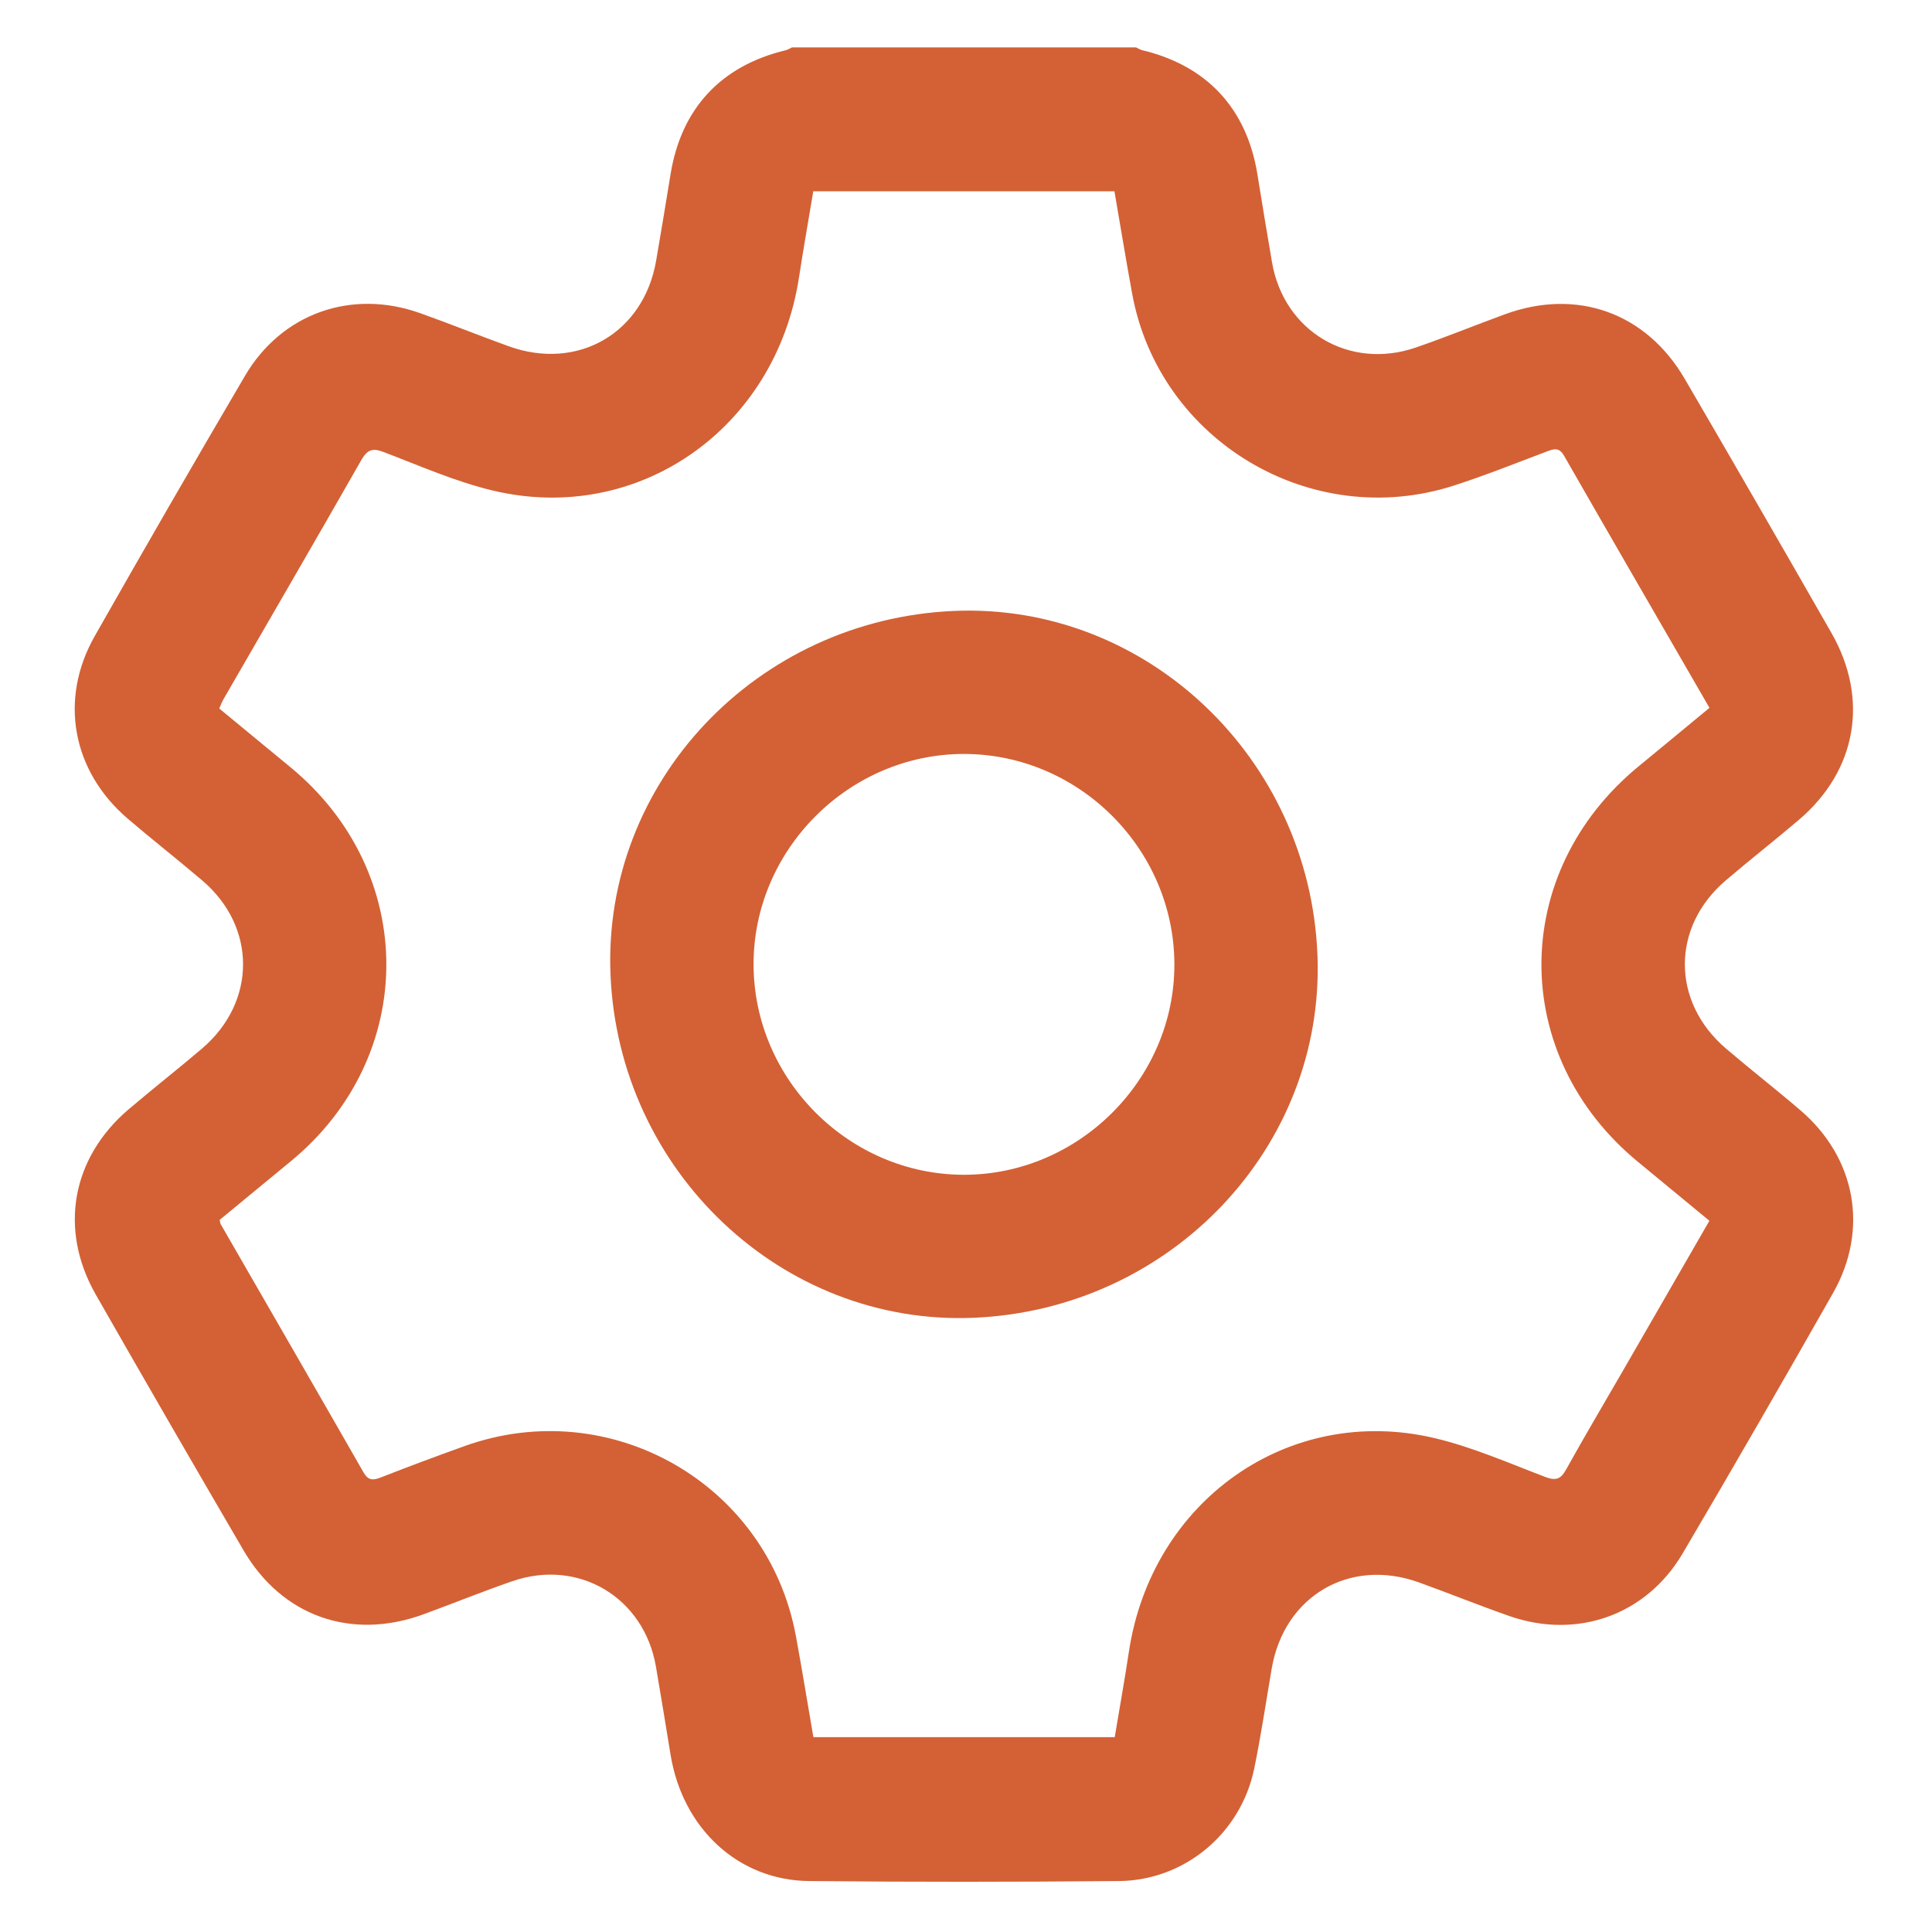 <?xml version="1.0" encoding="UTF-8"?>
<svg xmlns="http://www.w3.org/2000/svg" version="1.1" viewBox="0 0 2000 2000">
  <defs>
    <style>
      .cls-1 {
        fill: #d36135;
      }
    </style>
  </defs>
  <!-- Generator: Adobe Illustrator 28.7.1, SVG Export Plug-In . SVG Version: 1.2.0 Build 142)  -->
  <g>
    <g id="Lager_1">
      <g>
        <path class="cls-1" d="M1175.93,49.03c2.21,1.01,4.33,2.42,6.66,2.98,66.85,16.02,108.02,60.39,119.05,128.3,4.95,30.46,9.89,60.93,15.16,91.34,12.39,71.5,80.12,111.79,148.91,88.08,30.91-10.65,61.21-23.04,91.91-34.31,74.51-27.35,146.34-1.94,186.41,66.75,51.02,87.46,101.63,175.16,151.88,263.06,39.2,68.57,26.08,142.59-33.78,193.53-24.94,21.22-50.77,41.4-75.67,62.67-56.53,48.3-56.39,125.65.31,174.06,25.37,21.67,51.73,42.19,77.06,63.9,57.35,49.13,71.06,123.43,33.74,189.15-51.21,90.19-103.02,180.06-155.62,269.45-37.68,64.03-109.28,89.4-179.5,64.92-31.45-10.97-62.33-23.58-93.68-34.84-71.64-25.74-139.34,14.04-152.28,89.12-5.97,34.67-11.05,69.53-18.2,103.96-13.85,66.73-71.88,115.49-139.99,116.11-106.93.97-213.87,1.04-320.8-.01-73.26-.72-130.8-54.42-143.29-130.54-5-30.46-9.93-60.93-15.16-91.34-12.32-71.7-79.9-112.21-148.56-88.55-30.91,10.65-61.22,23-91.93,34.25-74.8,27.41-146.58,2.21-186.55-66.29-51.34-87.98-102.36-176.16-152.87-264.63-38.48-67.41-24.96-141.67,34.22-191.97,24.95-21.21,50.76-41.41,75.69-62.65,56.65-48.26,56.78-126.01.29-174.1-25.4-21.63-51.71-42.2-77.06-63.89-57.54-49.23-71.45-123.46-34.22-189.05,51.2-90.2,103.05-180.04,155.58-269.48,38-64.69,110.2-90.06,181.09-64.9,30.81,10.94,61.14,23.25,91.9,34.34,71.66,25.84,139.73-13.78,152.6-88.61,5.13-29.81,10.09-59.65,14.93-89.5,11.01-67.91,52.07-112.18,119.06-128.3,2.33-.56,4.45-1.96,6.67-2.97,118.68,0,237.37,0,356.05,0ZM842.02,1798.32h311.93c5-29.99,10.25-59.13,14.67-88.39,23.62-156.4,165.19-256.67,316.04-221.3,39.38,9.23,77.09,25.9,115.11,40.35,11.3,4.29,16.09,1.97,21.65-8.06,18.86-34,38.73-67.44,58.17-101.12,29.88-51.79,59.73-103.6,89.97-156.06-25.09-20.7-49.32-40.76-73.63-60.73-133.88-109.97-133.6-299.84.59-409.9,24.26-19.89,48.39-39.93,73.12-60.35-50.66-87.69-100.79-174.16-150.48-260.88-5.31-9.27-10.72-7.21-18.25-4.36-31.74,11.98-63.29,24.61-95.54,35.04-147.86,47.85-305.44-46.17-333.35-198.49-6.43-35.12-12.19-70.36-18.35-106.03h-311.77c-5,30.05-10.24,59.71-14.83,89.47-24.07,156.18-166.33,256.17-316.85,220.32-38.76-9.23-75.87-25.72-113.31-39.97-11.77-4.48-16.93-2.01-23.01,8.66-47.1,82.57-94.88,164.74-142.4,247.07-1.75,3.02-2.94,6.37-4.53,9.86,25.07,20.68,49.34,40.74,73.65,60.73,132.12,108.67,132.49,299.03.77,407.66-24.75,20.41-49.51,40.81-73.91,60.93.46,2.17.42,3.51.99,4.5,49.28,85.58,98.72,171.08,147.78,256.8,4.9,8.56,9.71,8.61,17.94,5.39,28.71-11.25,57.63-22.03,86.66-32.45,151.17-54.28,314.01,39.01,343.06,196.57,6.37,34.57,12,69.27,18.11,104.74Z"/>
        <path class="cls-1" d="M1363.83,988.79c-8.07-204.67-177.85-365.22-376.83-356.33-204.21,9.12-363.17,177.59-355.02,376.26,8.35,203.71,177.6,363.76,375.88,355.45,204.18-8.55,363.79-176.86,355.97-375.38ZM997.71,1216.12c-118.67-.13-217.06-98.29-217.62-217.09-.55-119.22,98.67-218.69,218-218.53,118.78.17,217,98.13,217.62,217.06.62,119.18-98.64,218.69-218,218.56Z"/>
      </g>
    </g>
  </g>
</svg>